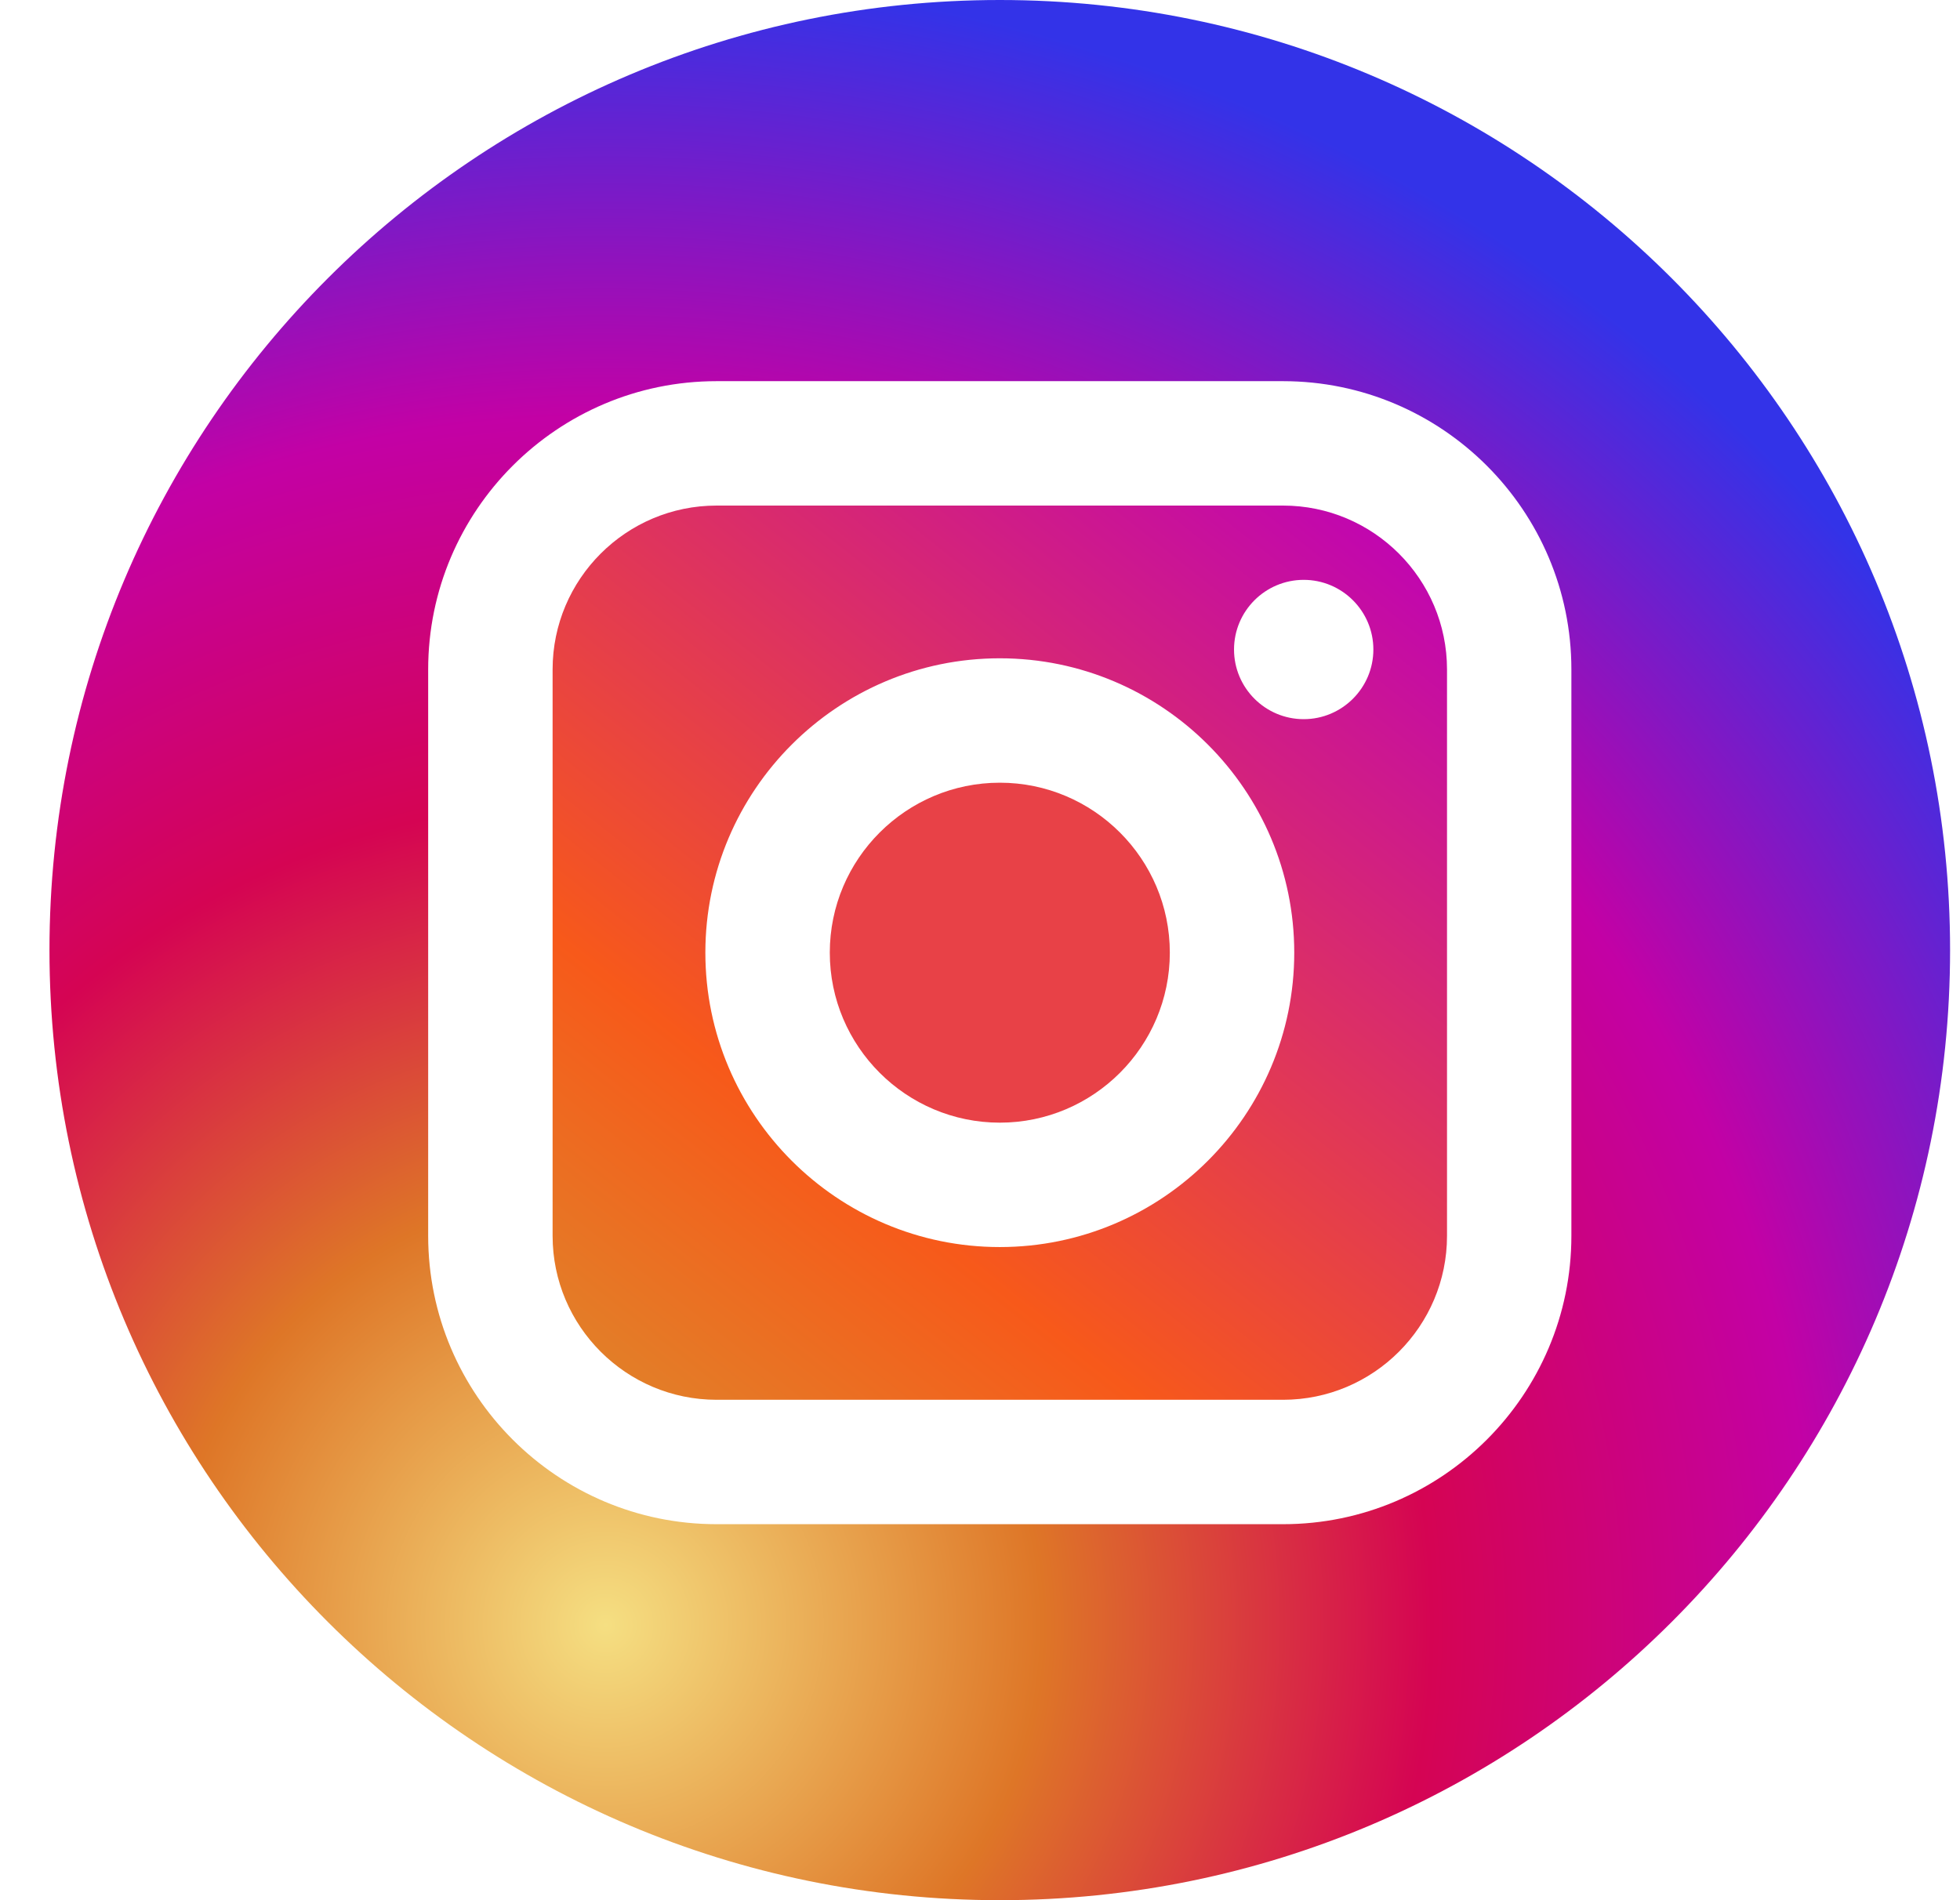 <svg width="33" height="32" viewBox="0 0 33 32" fill="none" xmlns="http://www.w3.org/2000/svg">
<path d="M21.602 8.514H12.065C10.542 8.514 9.304 9.752 9.304 11.274V20.812C9.304 22.334 10.542 23.573 12.065 23.573H21.602C23.124 23.573 24.363 22.335 24.363 20.812V11.274C24.363 9.752 23.125 8.514 21.602 8.514ZM16.833 21.001C14.1 21.001 11.876 18.777 11.876 16.043C11.876 13.31 14.1 11.086 16.833 11.086C19.567 11.086 21.791 13.31 21.791 16.043C21.791 18.777 19.567 21.001 16.833 21.001ZM21.95 12.111C21.303 12.111 20.777 11.585 20.777 10.938C20.777 10.291 21.303 9.765 21.95 9.765C22.597 9.765 23.123 10.291 23.123 10.938C23.123 11.585 22.597 12.111 21.95 12.111Z" fill="url(#paint0_linear_16693_6277)"/>
<path d="M16.834 13.181C15.256 13.181 13.971 14.465 13.971 16.043C13.971 17.621 15.256 18.906 16.834 18.906C18.412 18.906 19.696 17.621 19.696 16.043C19.696 14.465 18.412 13.181 16.834 13.181Z" fill="#E84147"/>
<path d="M16.833 0C7.997 0 0.833 7.164 0.833 16C0.833 24.836 7.997 32 16.833 32C25.669 32 32.833 24.836 32.833 16C32.833 7.164 25.669 0 16.833 0ZM26.457 20.812C26.457 23.49 24.279 25.668 21.602 25.668H12.064C9.387 25.668 7.209 23.49 7.209 20.812V11.274C7.209 8.597 9.387 6.419 12.064 6.419H21.602C24.279 6.419 26.457 8.597 26.457 11.274V20.812Z" fill="url(#paint1_radial_16693_6277)"/>
<defs>
<linearGradient id="paint0_linear_16693_6277" x1="10.834" y1="24" x2="23.5" y2="8" gradientUnits="userSpaceOnUse">
<stop stop-color="#E18129"/>
<stop offset="0.271" stop-color="#F7591A"/>
<stop offset="0.953" stop-color="#C106AF"/>
</linearGradient>
<radialGradient id="paint1_radial_16693_6277" cx="0" cy="0" r="1" gradientUnits="userSpaceOnUse" gradientTransform="translate(10.166 27.333) rotate(-48.814) scale(28.347)">
<stop stop-color="#F5DF82"/>
<stop offset="0.259" stop-color="#DE7627"/>
<stop offset="0.49" stop-color="#D50453"/>
<stop offset="0.717" stop-color="#C301A5"/>
<stop offset="0.979" stop-color="#3333E8"/>
</radialGradient>
</defs>
</svg>
